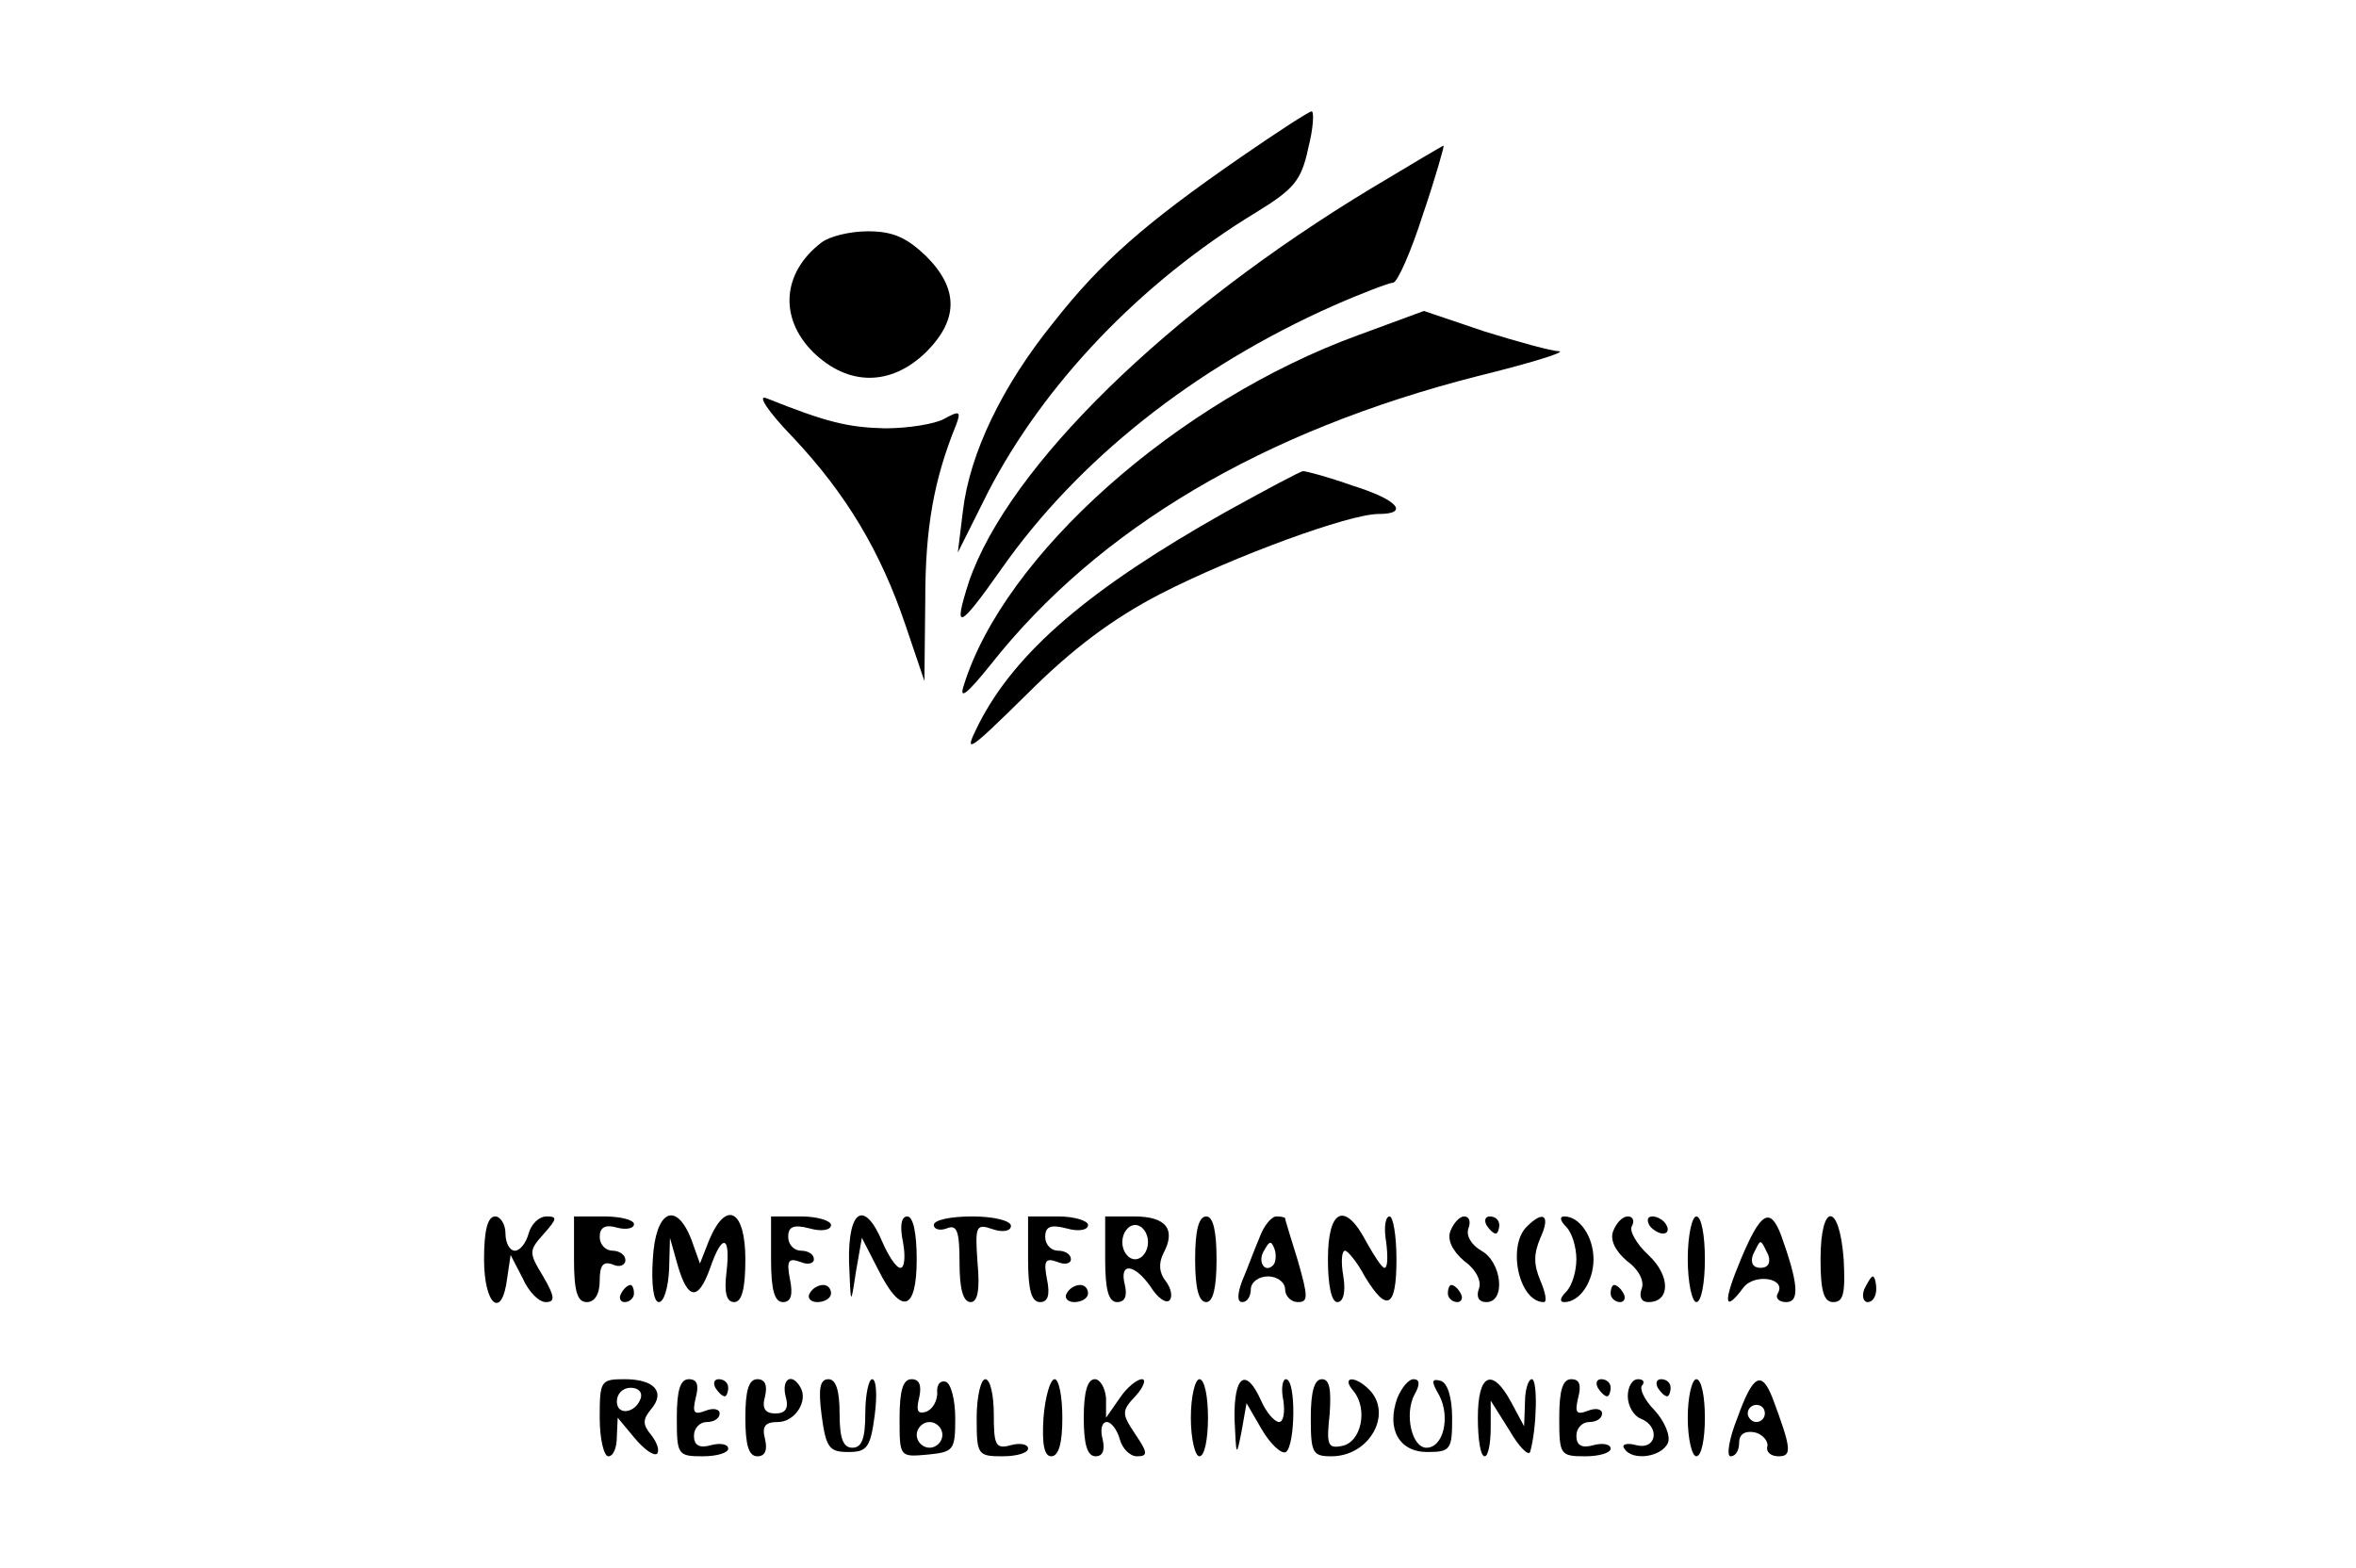 <?xml version="1.0" standalone="no"?>
<!DOCTYPE svg PUBLIC "-//W3C//DTD SVG 20010904//EN"
 "http://www.w3.org/TR/2001/REC-SVG-20010904/DTD/svg10.dtd">
<svg version="1.0" xmlns="http://www.w3.org/2000/svg"
 width="275pt" height="183pt" viewBox="0 0 275 183"
 preserveAspectRatio="xMidYMid meet">

<g transform="translate(0,183) scale(0.1,-0.1)"
fill="#000000" stroke="none">
<path d="M1449 1647 c-113 -78 -164 -123 -219 -193 -60 -74 -98 -153 -106
-220 l-6 -49 35 70 c65 126 178 245 313 327 44 27 53 37 61 75 6 23 7 43 4 43
-3 0 -40 -24 -82 -53z"/>
<path d="M1602 1611 c-239 -144 -425 -326 -471 -460 -19 -59 -12 -56 38 15 89
127 225 235 387 307 34 15 66 27 70 27 5 0 21 36 35 80 15 44 25 80 24 80 -1
0 -38 -22 -83 -49z"/>
<path d="M959 1547 c-46 -35 -50 -88 -10 -128 41 -40 91 -40 132 0 38 38 38
74 0 112 -23 22 -39 29 -68 29 -21 0 -45 -6 -54 -13z"/>
<path d="M1586 1439 c-212 -77 -414 -257 -461 -409 -6 -18 4 -10 32 25 125
158 317 272 568 336 61 15 103 28 95 29 -9 0 -48 11 -87 23 l-71 24 -76 -28z"/>
<path d="M926 1319 c62 -66 102 -133 131 -219 l22 -65 1 95 c0 84 10 140 36
204 6 16 4 17 -14 7 -11 -6 -42 -11 -69 -11 -43 1 -68 7 -138 35 -12 5 1 -15
31 -46z"/>
<path d="M1430 1232 c-158 -89 -245 -163 -288 -248 -18 -36 -13 -33 57 36 53
53 100 88 156 117 86 44 220 93 254 93 37 0 22 17 -30 33 -28 10 -54 17 -58
17 -3 0 -44 -22 -91 -48z"/>
<path d="M565 360 c0 -54 21 -71 27 -22 l4 27 14 -27 c7 -16 19 -28 27 -28 11
0 11 6 -3 30 -17 28 -17 30 1 50 15 17 16 20 3 20 -9 0 -18 -9 -21 -20 -3 -11
-10 -20 -16 -20 -6 0 -11 9 -11 20 0 11 -6 20 -12 20 -9 0 -13 -17 -13 -50z"/>
<path d="M670 360 c0 -38 4 -50 15 -50 9 0 15 9 15 25 0 18 4 23 15 19 8 -4
15 -1 15 5 0 6 -7 11 -15 11 -8 0 -15 7 -15 16 0 11 6 15 20 11 11 -3 20 -1
20 4 0 5 -16 9 -35 9 l-35 0 0 -50z"/>
<path d="M762 360 c-2 -30 1 -50 7 -50 6 0 11 17 12 38 l1 37 9 -32 c12 -41
24 -42 38 -3 14 41 24 38 19 -5 -3 -24 0 -35 9 -35 9 0 13 16 13 50 0 57 -22
70 -42 23 l-11 -28 -10 28 c-18 46 -42 34 -45 -23z"/>
<path d="M900 360 c0 -36 4 -50 14 -50 9 0 12 8 8 27 -4 21 -2 25 12 20 9 -4
16 -2 16 3 0 6 -7 10 -15 10 -8 0 -15 7 -15 16 0 12 6 15 25 10 14 -4 25 -2
25 4 0 5 -16 10 -35 10 l-35 0 0 -50z"/>
<path d="M991 358 c2 -53 2 -53 8 -13 l7 40 19 -37 c27 -54 45 -49 45 12 0 30
-4 50 -11 50 -7 0 -9 -11 -5 -30 3 -16 2 -30 -3 -30 -5 0 -14 14 -21 30 -21
50 -40 38 -39 -22z"/>
<path d="M1090 400 c0 -5 7 -7 15 -4 12 5 15 -3 15 -40 0 -30 4 -46 13 -46 8
0 11 14 8 46 -3 43 -2 46 18 39 12 -4 21 -2 21 4 0 6 -20 11 -45 11 -25 0 -45
-4 -45 -10z"/>
<path d="M1200 360 c0 -36 4 -50 14 -50 9 0 12 8 8 27 -4 21 -2 25 12 20 9 -4
16 -2 16 3 0 6 -7 10 -15 10 -8 0 -15 7 -15 16 0 12 6 15 25 10 14 -4 25 -2
25 4 0 5 -16 10 -35 10 l-35 0 0 -50z"/>
<path d="M1290 360 c0 -36 4 -50 14 -50 9 0 12 7 9 20 -7 27 11 25 30 -2 8
-13 18 -20 22 -16 4 4 2 14 -4 22 -8 10 -9 21 -3 33 15 28 3 43 -34 43 l-34 0
0 -50z m50 20 c0 -11 -7 -20 -15 -20 -8 0 -15 9 -15 20 0 11 7 20 15 20 8 0
15 -9 15 -20z"/>
<path d="M1395 360 c0 -33 4 -50 13 -50 8 0 12 17 12 50 0 33 -4 50 -12 50 -9
0 -13 -17 -13 -50z"/>
<path d="M1470 385 c-6 -14 -14 -36 -20 -50 -6 -16 -6 -25 0 -25 6 0 10 7 10
15 0 8 9 15 20 15 11 0 20 -7 20 -15 0 -8 7 -15 15 -15 12 0 12 6 0 48 -8 26
-15 48 -15 50 0 1 -5 2 -10 2 -6 0 -15 -11 -20 -25z m16 -32 c-10 -10 -19 5
-10 18 6 11 8 11 12 0 2 -7 1 -15 -2 -18z"/>
<path d="M1550 360 c0 -30 4 -50 11 -50 7 0 10 12 7 30 -3 17 -2 30 2 30 3 0
14 -13 23 -30 26 -43 37 -37 37 20 0 28 -4 50 -8 50 -5 0 -7 -13 -4 -30 2 -16
2 -30 -2 -30 -3 0 -12 14 -21 30 -25 48 -45 39 -45 -20z"/>
<path d="M1693 393 c-4 -10 2 -23 16 -35 14 -10 21 -24 17 -33 -3 -9 0 -15 9
-15 23 0 18 47 -6 60 -12 7 -18 18 -15 26 3 8 1 14 -5 14 -5 0 -12 -7 -16 -17z"/>
<path d="M1735 400 c3 -5 8 -10 11 -10 2 0 4 5 4 10 0 6 -5 10 -11 10 -5 0 -7
-4 -4 -10z"/>
<path d="M1782 398 c-23 -23 -9 -88 20 -88 4 0 2 11 -4 25 -8 19 -8 31 0 50
12 26 4 33 -16 13z"/>
<path d="M1828 398 c7 -7 12 -24 12 -38 0 -14 -5 -31 -12 -38 -7 -7 -8 -12 -2
-12 18 0 34 24 34 50 0 26 -16 50 -34 50 -6 0 -5 -5 2 -12z"/>
<path d="M1883 393 c-4 -10 2 -23 16 -35 14 -10 21 -24 17 -33 -3 -9 0 -15 8
-15 26 0 26 31 0 55 -14 13 -23 29 -19 34 3 6 1 11 -5 11 -6 0 -13 -7 -17 -17z"/>
<path d="M1925 400 c3 -5 11 -10 16 -10 6 0 7 5 4 10 -3 6 -11 10 -16 10 -6 0
-7 -4 -4 -10z"/>
<path d="M1970 360 c0 -27 5 -50 10 -50 6 0 10 23 10 50 0 28 -4 50 -10 50 -5
0 -10 -22 -10 -50z"/>
<path d="M2032 360 c-21 -50 -20 -64 3 -33 13 17 51 11 40 -7 -3 -5 1 -10 10
-10 16 0 14 22 -6 78 -13 34 -24 27 -47 -28z m32 5 c3 -9 0 -15 -9 -15 -9 0
-12 6 -9 15 4 8 7 15 9 15 2 0 5 -7 9 -15z"/>
<path d="M2125 360 c0 -38 4 -50 15 -50 12 0 14 11 12 50 -5 67 -27 67 -27 0z"/>
<path d="M2176 325 c-3 -8 -1 -15 4 -15 6 0 10 7 10 15 0 8 -2 15 -4 15 -2 0
-6 -7 -10 -15z"/>
<path d="M725 320 c-3 -5 -1 -10 4 -10 6 0 11 5 11 10 0 6 -2 10 -4 10 -3 0
-8 -4 -11 -10z"/>
<path d="M945 320 c-3 -5 1 -10 9 -10 9 0 16 5 16 10 0 6 -4 10 -9 10 -6 0
-13 -4 -16 -10z"/>
<path d="M1245 320 c-3 -5 1 -10 9 -10 9 0 16 5 16 10 0 6 -4 10 -9 10 -6 0
-13 -4 -16 -10z"/>
<path d="M1690 320 c0 -5 5 -10 11 -10 5 0 7 5 4 10 -3 6 -8 10 -11 10 -2 0
-4 -4 -4 -10z"/>
<path d="M1880 320 c0 -5 5 -10 11 -10 5 0 7 5 4 10 -3 6 -8 10 -11 10 -2 0
-4 -4 -4 -10z"/>
<path d="M700 175 c0 -25 5 -45 10 -45 6 0 10 10 10 23 l1 22 20 -24 c11 -13
22 -21 26 -18 3 4 0 13 -7 22 -10 12 -10 18 0 30 17 20 4 35 -31 35 -28 0 -29
-2 -29 -45z m48 23 c-6 -18 -28 -21 -28 -4 0 9 7 16 16 16 9 0 14 -5 12 -12z"/>
<path d="M790 175 c0 -43 1 -45 30 -45 17 0 30 4 30 9 0 5 -9 7 -20 4 -14 -4
-20 0 -20 11 0 9 7 16 15 16 8 0 15 4 15 10 0 5 -7 7 -17 3 -13 -5 -15 -2 -11
15 4 15 2 22 -8 22 -10 0 -14 -13 -14 -45z"/>
<path d="M835 210 c3 -5 8 -10 11 -10 2 0 4 5 4 10 0 6 -5 10 -11 10 -5 0 -7
-4 -4 -10z"/>
<path d="M870 175 c0 -32 4 -45 14 -45 9 0 12 7 9 20 -4 15 0 20 15 20 20 0
36 25 26 41 -10 17 -22 9 -17 -11 4 -14 0 -20 -12 -20 -12 0 -16 6 -12 20 3
13 0 20 -9 20 -10 0 -14 -13 -14 -45z"/>
<path d="M959 178 c5 -38 9 -43 31 -43 22 0 26 5 31 43 3 23 2 42 -3 42 -4 0
-8 -18 -8 -40 0 -29 -4 -40 -15 -40 -11 0 -15 11 -15 40 0 26 -4 40 -13 40
-10 0 -12 -11 -8 -42z"/>
<path d="M1050 174 c0 -45 0 -45 33 -42 30 3 32 5 32 42 0 22 -5 41 -11 43 -7
2 -11 -4 -10 -13 0 -9 -5 -19 -13 -22 -10 -3 -12 1 -8 17 3 14 0 21 -9 21 -10
0 -14 -13 -14 -46z m50 -19 c0 -8 -7 -15 -15 -15 -8 0 -15 7 -15 15 0 8 7 15
15 15 8 0 15 -7 15 -15z"/>
<path d="M1140 175 c0 -43 1 -45 30 -45 17 0 30 4 30 9 0 5 -9 7 -20 4 -18 -5
-20 0 -20 36 0 22 -4 41 -10 41 -5 0 -10 -20 -10 -45z"/>
<path d="M1218 175 c-2 -31 1 -45 9 -45 9 0 13 16 13 45 0 25 -4 45 -9 45 -5
0 -11 -20 -13 -45z"/>
<path d="M1265 175 c0 -31 4 -45 14 -45 8 0 11 7 8 20 -3 11 -1 20 5 20 5 0
12 -9 15 -20 3 -11 12 -20 20 -20 13 0 13 4 -2 26 -16 24 -16 27 1 45 9 10 12
19 7 19 -6 0 -18 -10 -26 -22 l-16 -23 0 23 c-1 12 -7 22 -13 22 -9 0 -13 -16
-13 -45z"/>
<path d="M1390 175 c0 -25 5 -45 10 -45 6 0 10 20 10 45 0 25 -4 45 -10 45 -5
0 -10 -20 -10 -45z"/>
<path d="M1441 173 c2 -43 2 -45 8 -15 l6 34 18 -31 c10 -17 23 -29 28 -26 11
8 12 85 0 85 -4 0 -6 -11 -3 -25 2 -14 0 -25 -5 -25 -5 0 -15 11 -21 25 -18
40 -32 29 -31 -22z"/>
<path d="M1530 175 c0 -41 2 -45 24 -45 45 0 72 50 44 78 -17 17 -33 15 -18
-2 17 -21 9 -60 -14 -64 -16 -3 -18 1 -14 37 2 29 0 41 -9 41 -9 0 -13 -15
-13 -45z"/>
<path d="M1631 198 c-13 -36 2 -63 35 -63 27 0 29 3 29 39 0 24 -5 41 -13 44
-11 3 -12 0 -2 -17 13 -25 5 -61 -15 -61 -17 0 -26 39 -14 62 7 12 6 18 -1 18
-6 0 -14 -10 -19 -22z"/>
<path d="M1725 175 c0 -25 3 -45 8 -45 4 0 7 15 7 33 l0 32 22 -35 c11 -19 22
-30 24 -25 8 28 9 85 2 85 -4 0 -8 -12 -8 -27 l-1 -28 -15 28 c-22 41 -39 34
-39 -18z"/>
<path d="M1820 175 c0 -43 1 -45 30 -45 17 0 30 4 30 9 0 5 -9 7 -20 4 -14 -4
-20 0 -20 11 0 9 7 16 15 16 8 0 15 4 15 10 0 5 -7 7 -17 3 -13 -5 -15 -2 -11
15 4 15 2 22 -8 22 -10 0 -14 -13 -14 -45z"/>
<path d="M1865 210 c3 -5 8 -10 11 -10 2 0 4 5 4 10 0 6 -5 10 -11 10 -5 0 -7
-4 -4 -10z"/>
<path d="M1900 200 c0 -11 7 -23 15 -26 23 -9 19 -37 -5 -31 -11 3 -18 1 -14
-4 9 -15 44 -10 51 7 3 8 -4 25 -16 38 -12 12 -18 26 -14 29 3 4 1 7 -5 7 -7
0 -12 -9 -12 -20z"/>
<path d="M1935 210 c3 -5 8 -10 11 -10 2 0 4 5 4 10 0 6 -5 10 -11 10 -5 0 -7
-4 -4 -10z"/>
<path d="M1970 175 c0 -25 5 -45 10 -45 6 0 10 20 10 45 0 25 -4 45 -10 45 -5
0 -10 -20 -10 -45z"/>
<path d="M2028 175 c-10 -25 -13 -45 -8 -45 6 0 10 7 10 16 0 10 7 14 18 12 9
-2 16 -10 15 -16 -2 -7 4 -12 13 -12 16 0 15 9 -7 68 -13 33 -23 27 -41 -23z
m32 5 c0 -5 -4 -10 -10 -10 -5 0 -10 5 -10 10 0 6 5 10 10 10 6 0 10 -4 10
-10z"/>
</g>
</svg>
